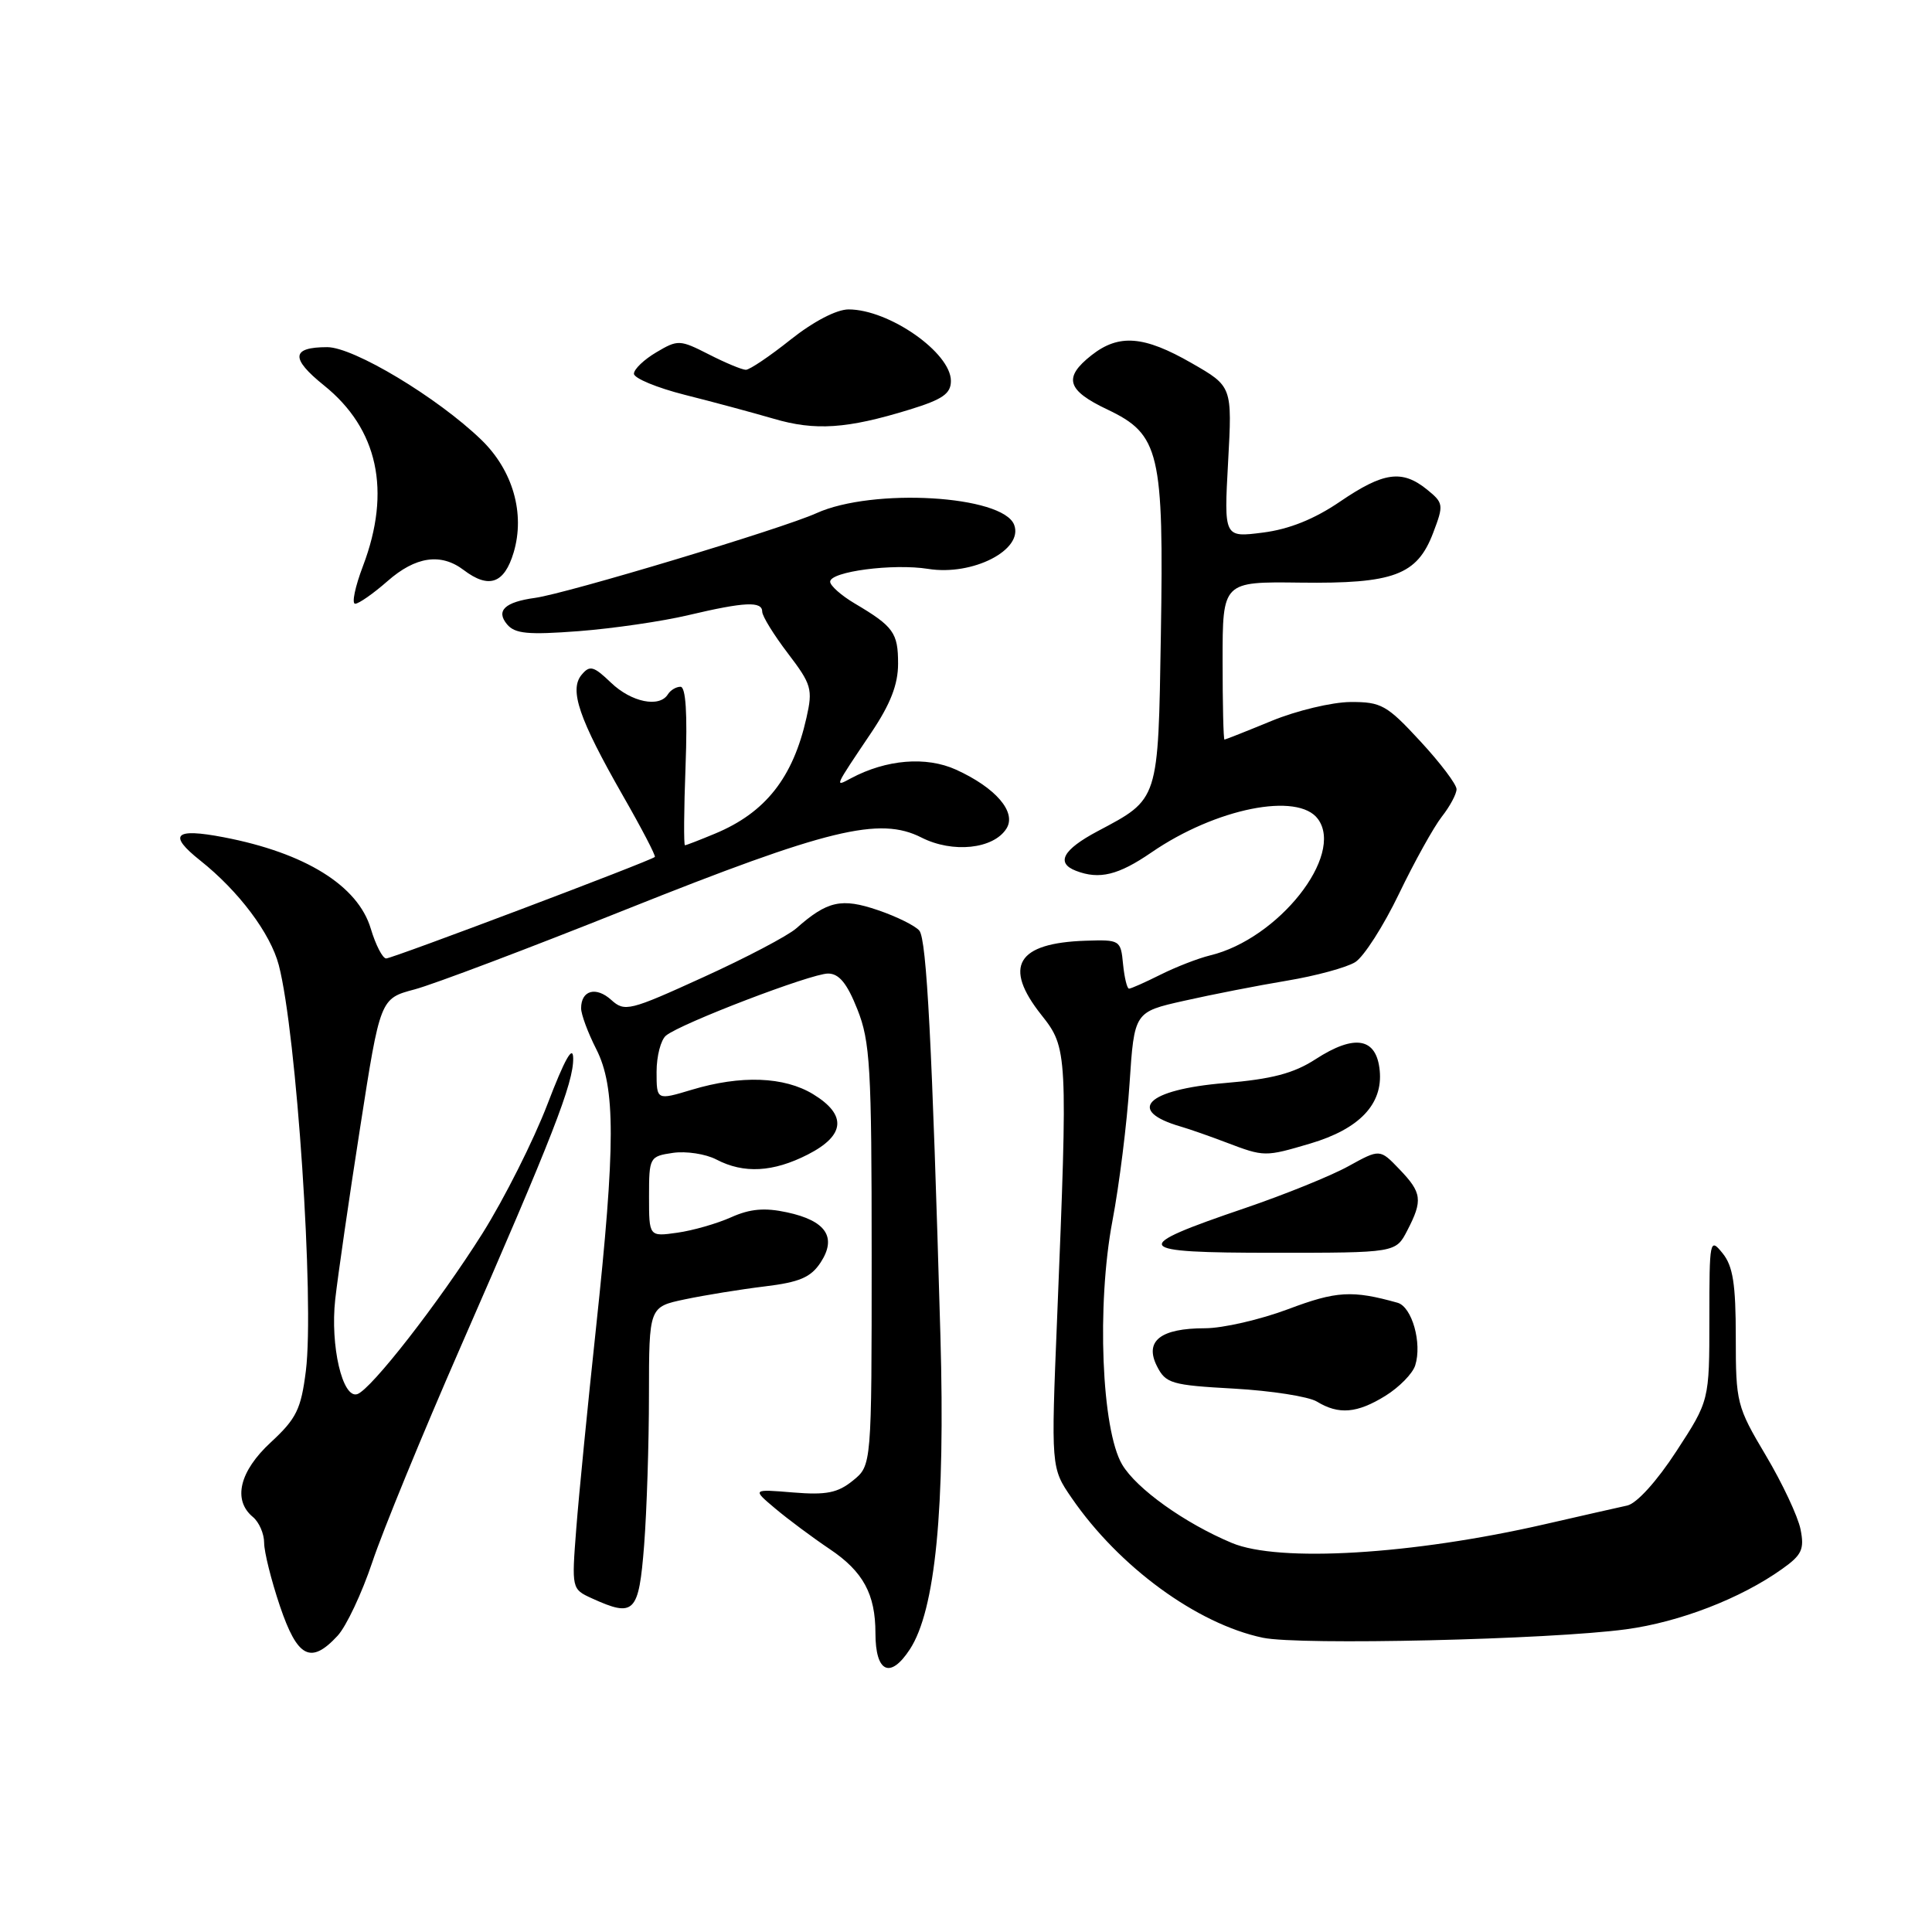 <?xml version="1.0" encoding="UTF-8" standalone="no"?>
<!DOCTYPE svg PUBLIC "-//W3C//DTD SVG 1.1//EN" "http://www.w3.org/Graphics/SVG/1.1/DTD/svg11.dtd" >
<svg xmlns="http://www.w3.org/2000/svg" xmlns:xlink="http://www.w3.org/1999/xlink" version="1.1" viewBox="0 0 256 256">
 <g >
 <path fill="currentColor"
d=" M 120.55 218.56 C 123.95 213.38 125.26 199.91 124.61 177.00 C 123.51 138.35 122.79 124.52 121.82 123.32 C 121.30 122.68 118.83 121.45 116.33 120.60 C 111.49 118.95 109.63 119.37 105.50 123.02 C 104.40 123.99 98.86 126.91 93.18 129.49 C 83.41 133.95 82.77 134.10 81.00 132.50 C 78.98 130.67 77.00 131.21 77.00 133.60 C 77.00 134.41 77.90 136.84 79.00 139.00 C 81.58 144.06 81.57 151.69 78.97 176.00 C 77.88 186.18 76.70 198.11 76.36 202.53 C 75.74 210.52 75.75 210.56 78.41 211.78 C 84.06 214.35 84.64 213.77 85.35 204.75 C 85.70 200.21 85.99 191.25 85.99 184.83 C 86.00 173.17 86.00 173.17 90.75 172.17 C 93.36 171.62 98.11 170.85 101.31 170.46 C 105.95 169.90 107.44 169.26 108.74 167.28 C 110.92 163.94 109.45 161.75 104.28 160.64 C 101.33 160.00 99.39 160.17 96.89 161.29 C 95.02 162.13 91.81 163.05 89.75 163.34 C 86.00 163.87 86.00 163.87 86.00 158.55 C 86.00 153.34 86.07 153.22 89.17 152.76 C 90.92 152.51 93.50 152.90 94.92 153.64 C 98.55 155.54 102.44 155.33 107.04 152.98 C 112.00 150.45 112.24 147.73 107.75 144.99 C 103.91 142.65 98.17 142.44 91.66 144.40 C 87.00 145.80 87.00 145.80 87.00 142.02 C 87.00 139.95 87.56 137.78 88.25 137.22 C 90.20 135.61 107.48 129.00 109.72 129.00 C 111.18 129.00 112.24 130.29 113.61 133.75 C 115.30 138.00 115.50 141.41 115.50 166.34 C 115.50 194.18 115.50 194.18 113.01 196.19 C 111.00 197.82 109.49 198.12 105.09 197.76 C 99.66 197.31 99.66 197.31 102.74 199.90 C 104.44 201.33 107.68 203.74 109.94 205.26 C 114.37 208.23 116.00 211.23 116.00 216.40 C 116.00 221.60 117.95 222.53 120.55 218.56 Z  M 44.73 216.75 C 45.88 215.51 47.95 211.12 49.33 207.00 C 50.70 202.88 55.97 190.05 61.02 178.50 C 73.23 150.60 76.01 143.47 75.95 140.22 C 75.92 138.39 74.81 140.38 72.55 146.29 C 70.70 151.12 66.82 158.83 63.93 163.43 C 58.17 172.57 49.17 184.13 47.34 184.73 C 45.38 185.37 43.74 178.30 44.42 172.17 C 44.77 169.05 46.25 158.81 47.72 149.41 C 50.38 132.31 50.38 132.31 54.94 131.10 C 57.45 130.43 70.07 125.66 83.00 120.49 C 109.70 109.83 116.55 108.16 122.10 110.98 C 126.23 113.08 131.65 112.51 133.36 109.79 C 134.73 107.62 131.95 104.38 126.67 101.98 C 122.71 100.19 117.43 100.63 112.75 103.13 C 110.55 104.31 110.49 104.45 115.46 97.06 C 117.99 93.29 119.00 90.70 119.00 87.94 C 119.00 83.84 118.40 83.01 113.25 79.96 C 111.46 78.90 110.00 77.60 110.00 77.08 C 110.00 75.73 118.34 74.64 122.98 75.38 C 128.89 76.33 135.65 72.86 134.38 69.54 C 132.88 65.63 115.64 64.62 108.18 68.00 C 103.69 70.04 75.11 78.64 70.91 79.22 C 66.90 79.77 65.68 80.91 67.18 82.72 C 68.23 83.98 69.95 84.14 76.69 83.63 C 81.22 83.28 87.76 82.33 91.21 81.51 C 98.71 79.74 101.00 79.64 101.00 81.06 C 101.00 81.64 102.53 84.12 104.39 86.56 C 107.53 90.68 107.72 91.31 106.86 95.11 C 105.08 103.04 101.44 107.67 94.77 110.45 C 92.73 111.30 90.93 112.00 90.76 112.00 C 90.59 112.00 90.62 107.28 90.84 101.50 C 91.10 94.56 90.87 91.00 90.17 91.00 C 89.59 91.00 88.84 91.45 88.50 92.00 C 87.38 93.81 83.66 93.05 80.96 90.46 C 78.65 88.25 78.15 88.11 77.06 89.42 C 75.41 91.42 76.71 95.22 82.52 105.40 C 85.01 109.74 86.92 113.41 86.77 113.55 C 86.23 114.07 52.00 127.00 51.17 127.00 C 50.70 127.00 49.78 125.22 49.13 123.05 C 47.43 117.35 40.44 113.01 29.64 110.94 C 23.12 109.69 22.21 110.59 26.53 114.02 C 31.64 118.08 35.84 123.68 36.94 127.88 C 39.30 136.91 41.67 172.46 40.53 181.64 C 39.89 186.73 39.28 187.97 35.90 191.10 C 31.73 194.94 30.81 198.76 33.50 201.00 C 34.33 201.68 35.00 203.23 35.00 204.43 C 35.00 205.63 35.94 209.40 37.09 212.81 C 39.41 219.67 41.18 220.59 44.73 216.75 Z  M 215.47 215.89 C 222.57 214.93 230.67 211.80 236.15 207.89 C 238.76 206.04 239.11 205.28 238.58 202.64 C 238.24 200.94 236.17 196.53 233.98 192.85 C 230.13 186.38 230.00 185.85 230.00 177.19 C 230.00 170.14 229.63 167.76 228.25 166.06 C 226.56 163.97 226.50 164.26 226.50 174.74 C 226.50 185.59 226.50 185.59 222.12 192.31 C 219.55 196.26 216.88 199.21 215.62 199.49 C 214.46 199.74 209.53 200.86 204.69 201.97 C 187.13 206.00 169.46 207.06 163.23 204.45 C 156.99 201.84 150.59 197.27 148.69 194.06 C 145.96 189.44 145.30 172.90 147.40 161.79 C 148.31 157.01 149.33 148.82 149.67 143.59 C 150.30 134.09 150.30 134.09 156.90 132.61 C 160.53 131.79 166.65 130.59 170.50 129.95 C 174.35 129.31 178.43 128.20 179.57 127.49 C 180.71 126.78 183.32 122.70 185.37 118.44 C 187.42 114.18 189.98 109.58 191.05 108.21 C 192.12 106.85 193.00 105.21 193.00 104.57 C 193.00 103.93 190.84 101.07 188.19 98.21 C 183.77 93.42 183.02 93.00 178.94 93.02 C 176.50 93.04 171.80 94.16 168.50 95.52 C 165.20 96.88 162.39 97.99 162.25 98.00 C 162.11 98.00 162.00 93.29 162.00 87.54 C 162.00 77.07 162.00 77.07 172.27 77.20 C 184.68 77.36 187.77 76.21 189.90 70.61 C 191.32 66.88 191.28 66.65 189.08 64.86 C 185.78 62.20 183.33 62.54 177.57 66.46 C 174.16 68.79 170.81 70.13 167.34 70.57 C 162.18 71.23 162.18 71.23 162.73 61.22 C 163.28 51.20 163.28 51.20 157.89 48.11 C 151.57 44.48 148.26 44.22 144.63 47.07 C 140.86 50.04 141.35 51.71 146.75 54.27 C 153.66 57.56 154.22 59.91 153.82 84.15 C 153.46 106.24 153.60 105.81 145.44 110.14 C 140.83 112.59 139.87 114.35 142.58 115.39 C 145.67 116.58 148.19 115.96 152.56 112.96 C 161.08 107.10 172.00 104.91 174.64 108.53 C 178.16 113.34 169.38 124.43 160.33 126.60 C 158.77 126.98 155.83 128.12 153.79 129.14 C 151.75 130.16 149.87 131.00 149.60 131.00 C 149.34 131.00 148.99 129.54 148.81 127.75 C 148.51 124.57 148.40 124.50 143.87 124.65 C 134.72 124.95 132.88 128.05 138.00 134.50 C 141.47 138.86 141.50 139.55 140.08 174.50 C 139.26 194.50 139.26 194.50 142.01 198.50 C 148.28 207.62 158.61 215.18 167.34 217.01 C 172.20 218.03 205.34 217.26 215.47 215.89 Z  M 183.58 184.95 C 185.40 183.82 187.18 182.01 187.52 180.93 C 188.46 177.99 187.10 173.16 185.18 172.62 C 179.18 170.94 177.08 171.06 170.69 173.47 C 166.98 174.86 162.03 176.00 159.67 176.00 C 153.77 176.00 151.63 177.69 153.29 181.00 C 154.46 183.32 155.19 183.54 163.52 184.00 C 168.46 184.28 173.40 185.05 174.50 185.72 C 177.39 187.48 179.82 187.28 183.58 184.95 Z  M 186.47 163.05 C 188.55 159.04 188.42 158.04 185.42 154.92 C 182.84 152.23 182.84 152.23 178.67 154.53 C 176.38 155.80 170.22 158.29 165.00 160.07 C 149.50 165.34 149.92 166.00 168.76 166.00 C 184.95 166.00 184.95 166.00 186.47 163.05 Z  M 173.63 151.52 C 180.13 149.59 183.25 146.31 182.82 141.86 C 182.40 137.50 179.52 136.98 174.32 140.35 C 171.42 142.23 168.53 142.99 162.29 143.51 C 151.90 144.38 149.13 147.16 156.50 149.29 C 157.60 149.61 160.30 150.55 162.50 151.39 C 167.53 153.30 167.61 153.30 173.63 151.52 Z  M 51.35 77.00 C 55.07 73.73 58.42 73.24 61.44 75.53 C 64.78 78.06 66.82 77.34 68.06 73.21 C 69.60 68.05 67.96 62.32 63.77 58.27 C 57.97 52.67 46.87 46.00 43.36 46.00 C 38.59 46.00 38.47 47.48 42.92 51.06 C 50.09 56.82 51.87 65.05 48.10 74.99 C 47.05 77.75 46.58 80.00 47.06 80.00 C 47.54 80.00 49.47 78.65 51.35 77.00 Z  M 120.50 54.28 C 124.90 52.93 126.00 52.17 126.00 50.47 C 126.00 46.73 117.80 41.00 112.44 41.00 C 110.85 41.00 107.78 42.60 104.76 45.00 C 102.00 47.20 99.33 49.00 98.83 49.00 C 98.33 49.00 96.12 48.08 93.93 46.96 C 90.08 45.00 89.82 44.99 86.97 46.68 C 85.34 47.64 84.00 48.92 84.00 49.52 C 84.00 50.12 87.04 51.38 90.75 52.32 C 94.46 53.25 99.75 54.68 102.50 55.48 C 108.02 57.11 112.24 56.82 120.50 54.28 Z "/>
</g>
</svg>
